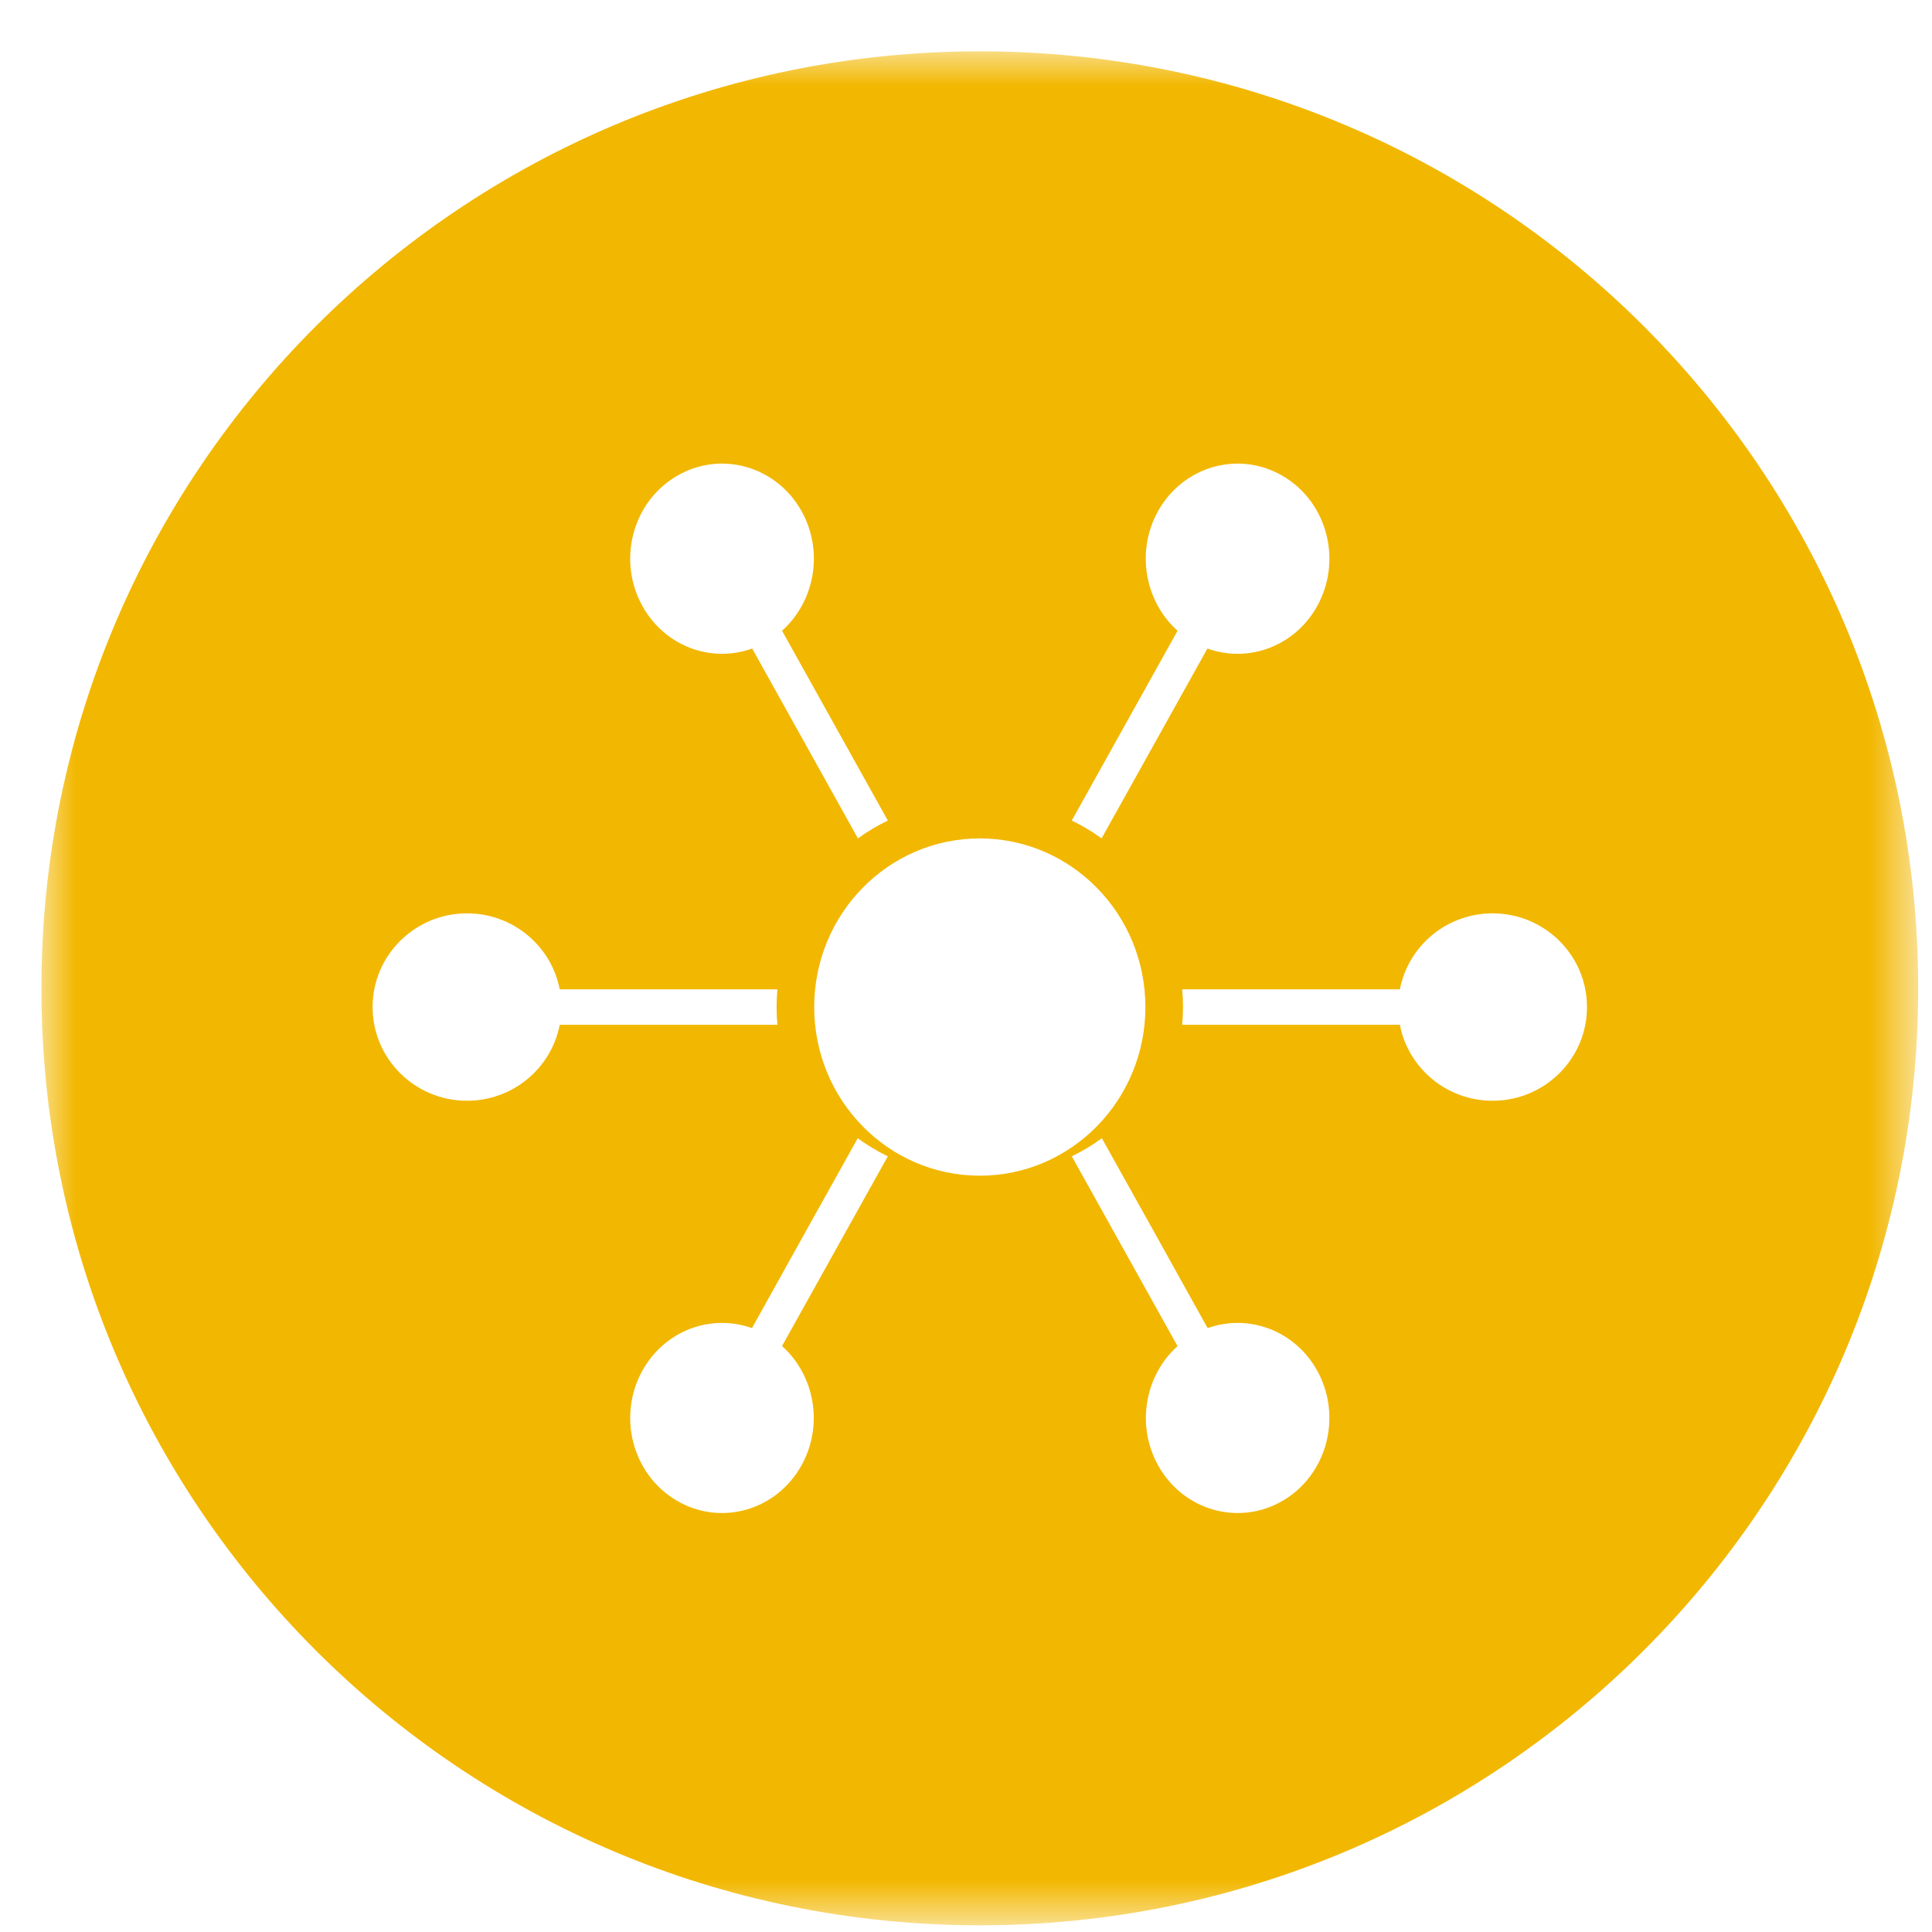 <?xml version="1.0" encoding="UTF-8"?>
<svg width="28px" height="28px" viewBox="0 0 28 28" version="1.1" xmlns="http://www.w3.org/2000/svg" xmlns:xlink="http://www.w3.org/1999/xlink">
    <title>icono copy 3</title>
    <defs>
        <polygon id="path-1" points="0 0 27.2 0 27.2 27.159 0 27.159"></polygon>
    </defs>
    <g id="Page-1" stroke="none" stroke-width="1" fill="none" fill-rule="evenodd">
        <g id="Tein-Soluciones--I" transform="translate(-665, -287)">
            <g id="Soluciones-Copy-2" transform="translate(332, 169.905)">
                <g id="icono-copy-3" transform="translate(333.6, 117.839)">
                    <mask id="mask-2" fill="white">
                        <use xlink:href="#path-1"></use>
                    </mask>
                    <g id="Clip-2"></g>
                    <path d="M10.667,14.108 C10.659,14.024 10.655,13.938 10.655,13.851 C10.655,13.765 10.659,13.679 10.667,13.594 L7.512,13.594 C7.391,12.967 6.836,12.493 6.168,12.493 C5.413,12.493 4.8,13.101 4.8,13.851 C4.8,14.601 5.413,15.209 6.168,15.209 C6.836,15.209 7.391,14.735 7.512,14.108 L10.667,14.108 Z M12.267,16.014 C12.113,15.94 11.967,15.852 11.831,15.752 C11.319,16.669 10.808,17.586 10.298,18.504 C9.707,18.292 9.036,18.536 8.712,19.117 C8.344,19.776 8.562,20.619 9.199,20.999 C9.835,21.38 10.648,21.154 11.015,20.495 C11.34,19.913 11.208,19.188 10.734,18.764 L12.267,16.014 Z M15.369,15.752 C15.232,15.853 15.087,15.94 14.933,16.014 L16.466,18.765 C15.993,19.188 15.861,19.913 16.185,20.495 C16.552,21.154 17.365,21.38 18.002,20.999 C18.638,20.619 18.855,19.776 18.488,19.117 C18.164,18.536 17.493,18.292 16.902,18.504 C16.392,17.586 15.881,16.669 15.369,15.752 L15.369,15.752 Z M16.533,13.594 C16.541,13.679 16.545,13.765 16.545,13.851 C16.545,13.938 16.541,14.024 16.533,14.108 L19.688,14.108 C19.809,14.735 20.364,15.209 21.032,15.209 C21.787,15.209 22.4,14.601 22.4,13.851 C22.4,13.101 21.787,12.493 21.032,12.493 C20.364,12.493 19.809,12.967 19.688,13.594 L16.533,13.594 Z M14.933,11.148 C15.085,11.221 15.23,11.308 15.365,11.407 L16.899,8.655 C17.49,8.869 18.164,8.625 18.488,8.043 C18.856,7.383 18.638,6.54 18.001,6.16 C17.365,5.779 16.551,6.005 16.183,6.664 C15.859,7.247 15.992,7.974 16.466,8.397 C15.956,9.314 15.445,10.231 14.933,11.148 L14.933,11.148 Z M13.6,11.407 C12.274,11.407 11.2,12.501 11.2,13.851 C11.2,15.201 12.274,16.295 13.6,16.295 C14.925,16.295 16,15.201 16,13.851 C16,12.501 14.925,11.407 13.6,11.407 L13.6,11.407 Z M10.734,8.397 C11.209,7.973 11.342,7.247 11.017,6.664 C10.649,6.005 9.835,5.779 9.199,6.16 C8.562,6.54 8.344,7.383 8.712,8.042 C9.037,8.625 9.709,8.869 10.301,8.655 L11.834,11.407 C11.97,11.308 12.115,11.221 12.267,11.148 C11.755,10.231 11.244,9.314 10.734,8.397 L10.734,8.397 Z M13.6,0 C21.111,0 27.2,6.08 27.2,13.58 C27.2,21.079 21.111,27.159 13.6,27.159 C6.089,27.159 0,21.079 0,13.58 C0,6.08 6.089,0 13.6,0 L13.6,0 Z" id="Fill-1" fill="#F2B700" style="mix-blend-mode: overlay;" mask="url(#mask-2)"></path>
                </g>
            </g>
        </g>
    </g>
</svg>